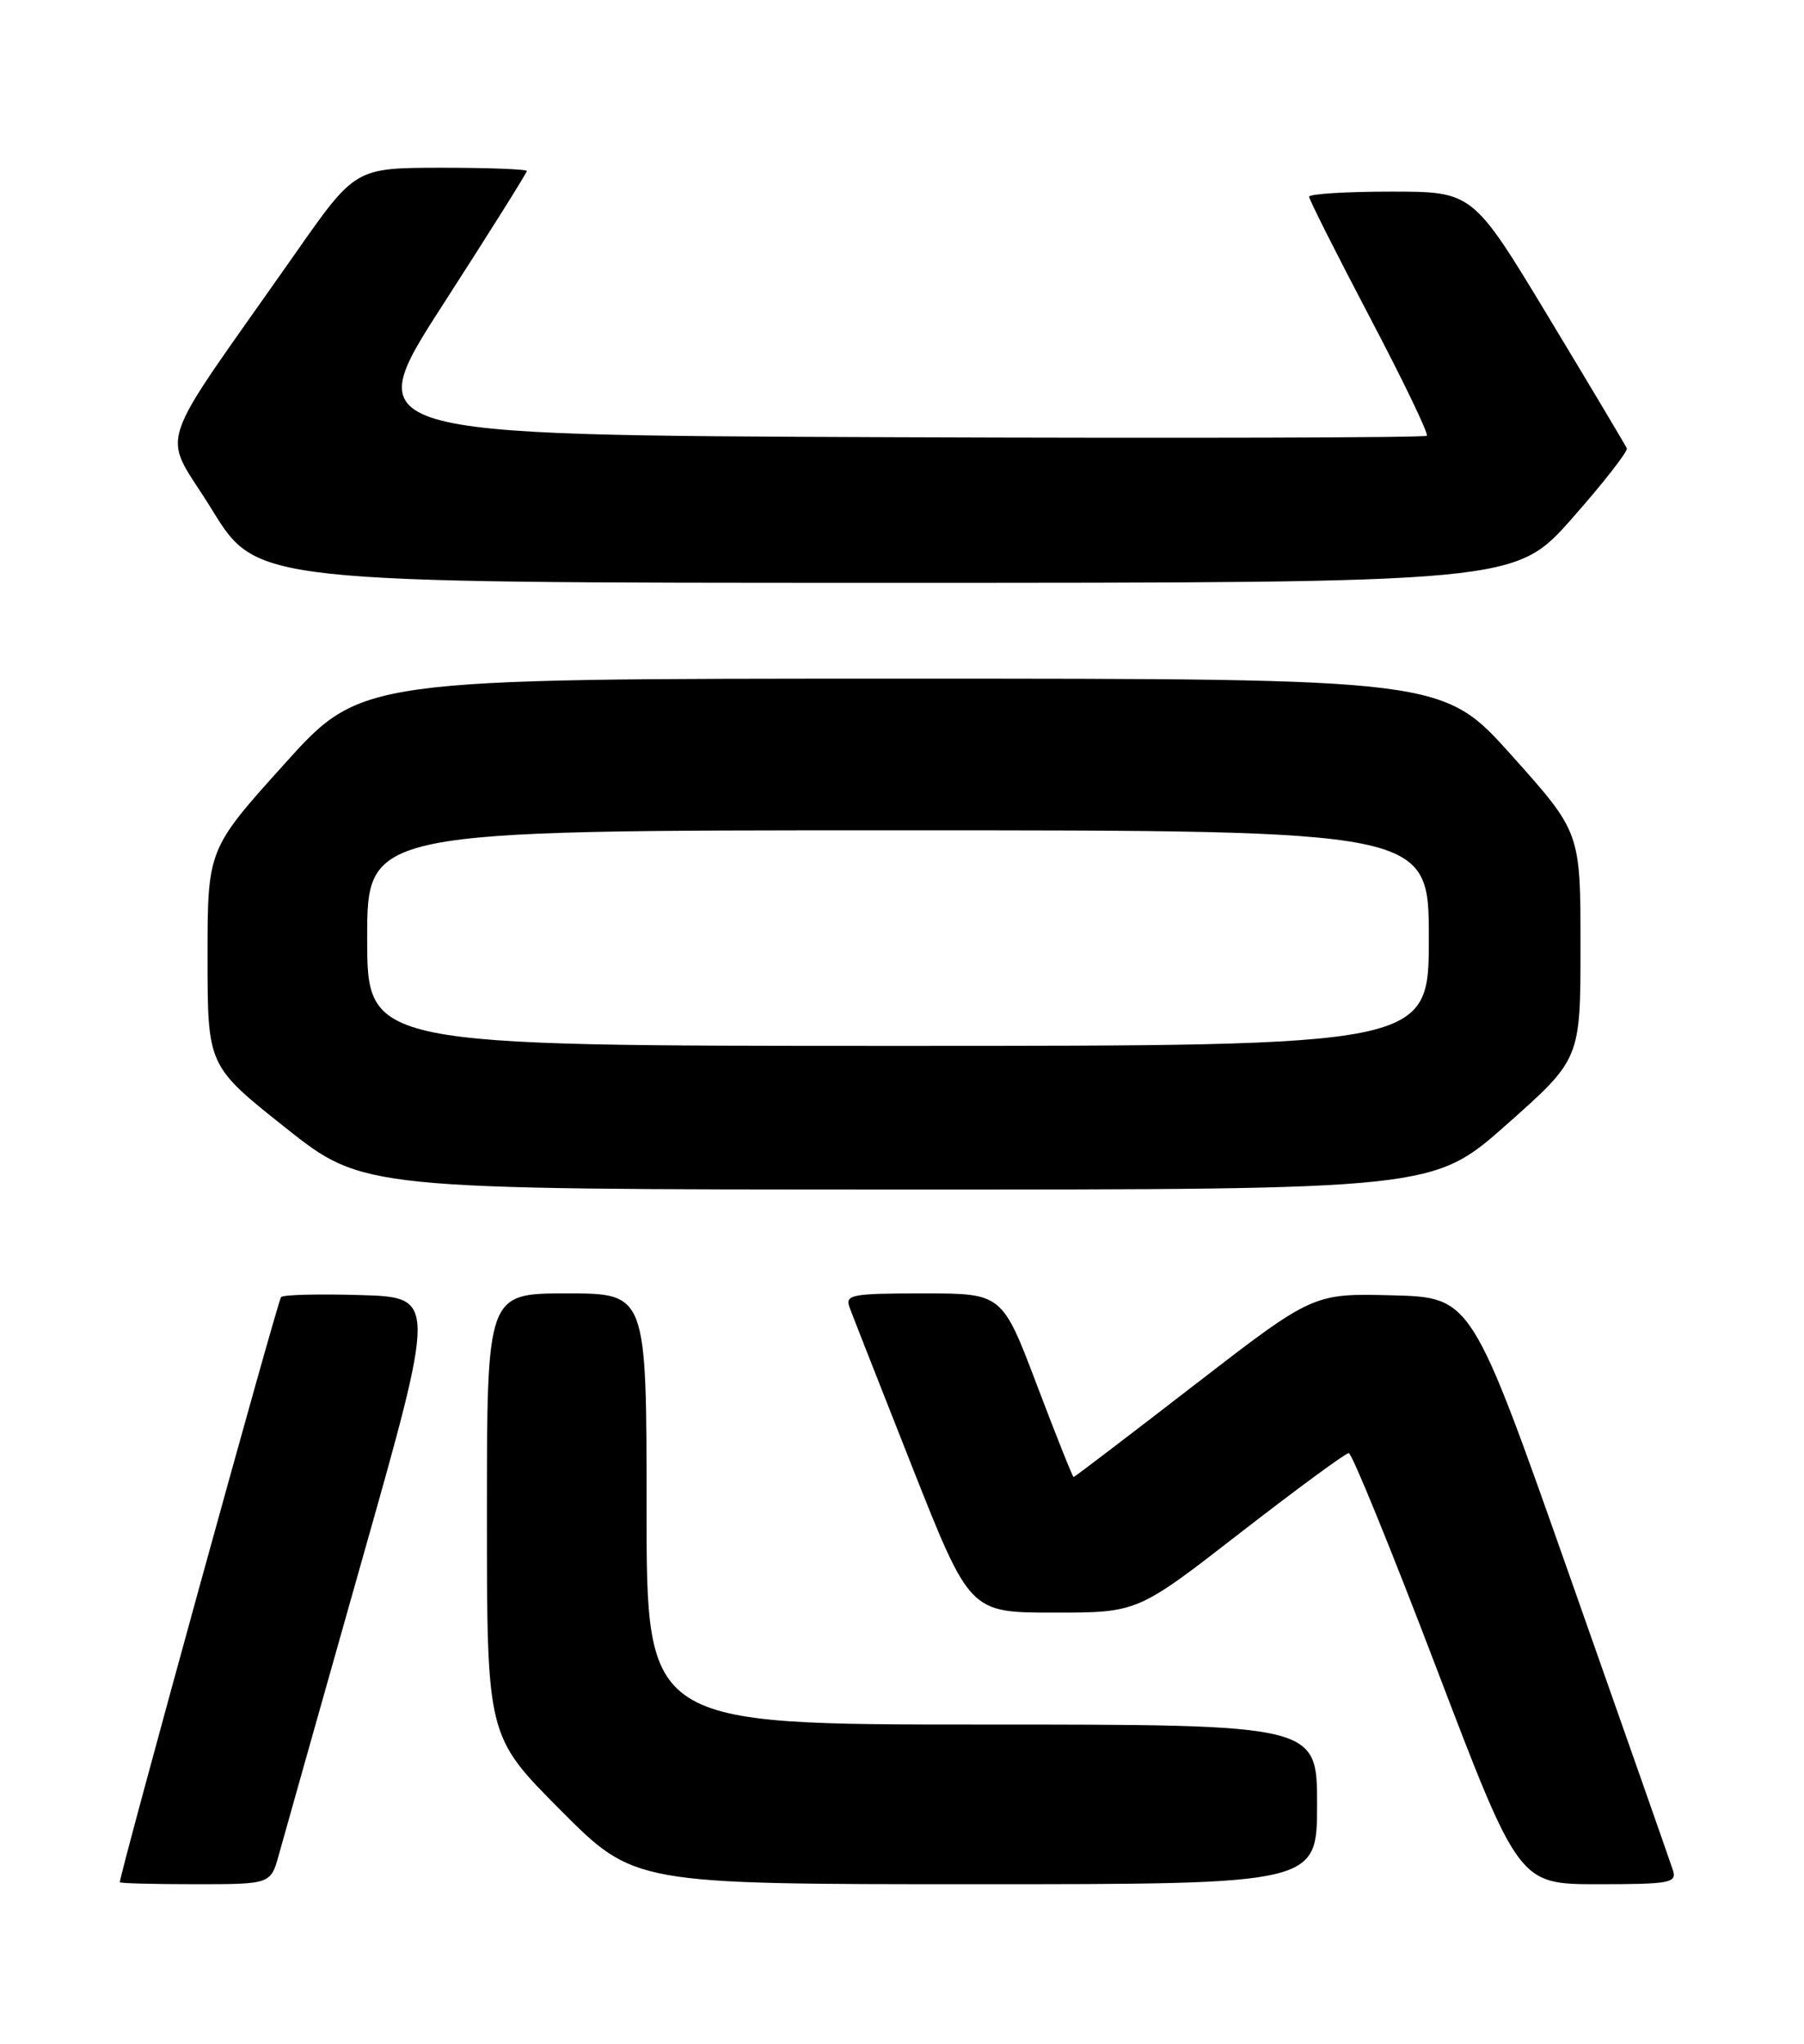 <?xml version="1.0" encoding="UTF-8" standalone="no"?>
<!DOCTYPE svg PUBLIC "-//W3C//DTD SVG 1.1//EN" "http://www.w3.org/Graphics/SVG/1.1/DTD/svg11.dtd" >
<svg xmlns="http://www.w3.org/2000/svg" xmlns:xlink="http://www.w3.org/1999/xlink" version="1.1" viewBox="0 0 226 256">
 <g >
 <path fill="currentColor"
d=" M 34.95 232.25 C 35.52 230.19 40.19 213.65 45.32 195.50 C 54.67 162.50 54.67 162.50 45.20 162.21 C 40.00 162.05 35.50 162.16 35.21 162.46 C 34.80 162.86 15.04 234.57 15.01 235.75 C 15.00 235.89 19.26 236.00 24.46 236.00 C 33.92 236.00 33.92 236.00 34.95 232.25 Z  M 165.00 226.00 C 165.00 216.00 165.00 216.00 123.00 216.00 C 81.00 216.00 81.00 216.00 81.00 189.00 C 81.00 162.00 81.00 162.00 71.00 162.00 C 61.00 162.00 61.00 162.00 61.00 189.73 C 61.00 217.46 61.00 217.46 70.23 226.73 C 79.46 236.00 79.46 236.00 122.23 236.00 C 165.00 236.00 165.00 236.00 165.00 226.00 Z  M 209.58 234.25 C 209.27 233.29 203.47 216.75 196.68 197.50 C 184.35 162.50 184.35 162.50 174.42 162.24 C 164.50 161.99 164.50 161.99 149.61 173.49 C 141.42 179.82 134.62 185.00 134.50 185.00 C 134.37 185.00 132.31 179.82 129.91 173.50 C 125.55 162.00 125.55 162.00 115.67 162.00 C 106.68 162.00 105.84 162.16 106.43 163.75 C 106.78 164.71 110.32 173.71 114.28 183.74 C 121.50 201.98 121.50 201.98 132.00 201.98 C 142.50 201.99 142.50 201.99 155.37 191.99 C 162.46 186.50 168.57 182.00 168.97 182.00 C 169.36 182.00 174.32 194.15 179.98 209.00 C 190.28 236.00 190.28 236.00 200.21 236.00 C 209.21 236.00 210.08 235.84 209.58 234.25 Z  M 188.78 140.82 C 198.00 132.64 198.00 132.64 198.00 118.45 C 198.00 104.25 198.00 104.25 189.38 94.62 C 180.76 85.00 180.76 85.00 113.01 85.00 C 45.26 85.00 45.26 85.00 35.63 95.69 C 26.00 106.38 26.00 106.38 26.00 119.94 C 26.01 133.50 26.01 133.50 35.75 141.24 C 45.50 148.98 45.50 148.98 112.53 148.99 C 179.55 149.00 179.55 149.00 188.78 140.82 Z  M 196.96 64.91 C 200.89 60.46 203.97 56.51 203.80 56.15 C 203.64 55.78 199.23 48.39 194.01 39.74 C 184.51 24.00 184.51 24.00 174.26 24.00 C 168.61 24.00 164.00 24.29 164.00 24.64 C 164.00 24.99 167.42 31.77 171.59 39.71 C 175.77 47.65 178.99 54.34 178.75 54.58 C 178.51 54.82 148.31 54.90 111.64 54.76 C 44.96 54.50 44.96 54.50 55.48 38.17 C 61.27 29.19 66.00 21.65 66.00 21.42 C 66.00 21.19 61.16 21.01 55.25 21.01 C 44.50 21.03 44.50 21.03 37.00 31.74 C 18.90 57.58 20.22 53.52 26.57 63.86 C 32.20 73.00 32.20 73.00 111.01 73.00 C 189.82 73.00 189.82 73.00 196.96 64.91 Z  M 46.00 117.50 C 46.00 104.00 46.00 104.00 112.50 104.00 C 179.00 104.00 179.00 104.00 179.00 117.50 C 179.00 131.00 179.00 131.00 112.50 131.00 C 46.00 131.00 46.00 131.00 46.00 117.50 Z "/>
</g>
</svg>